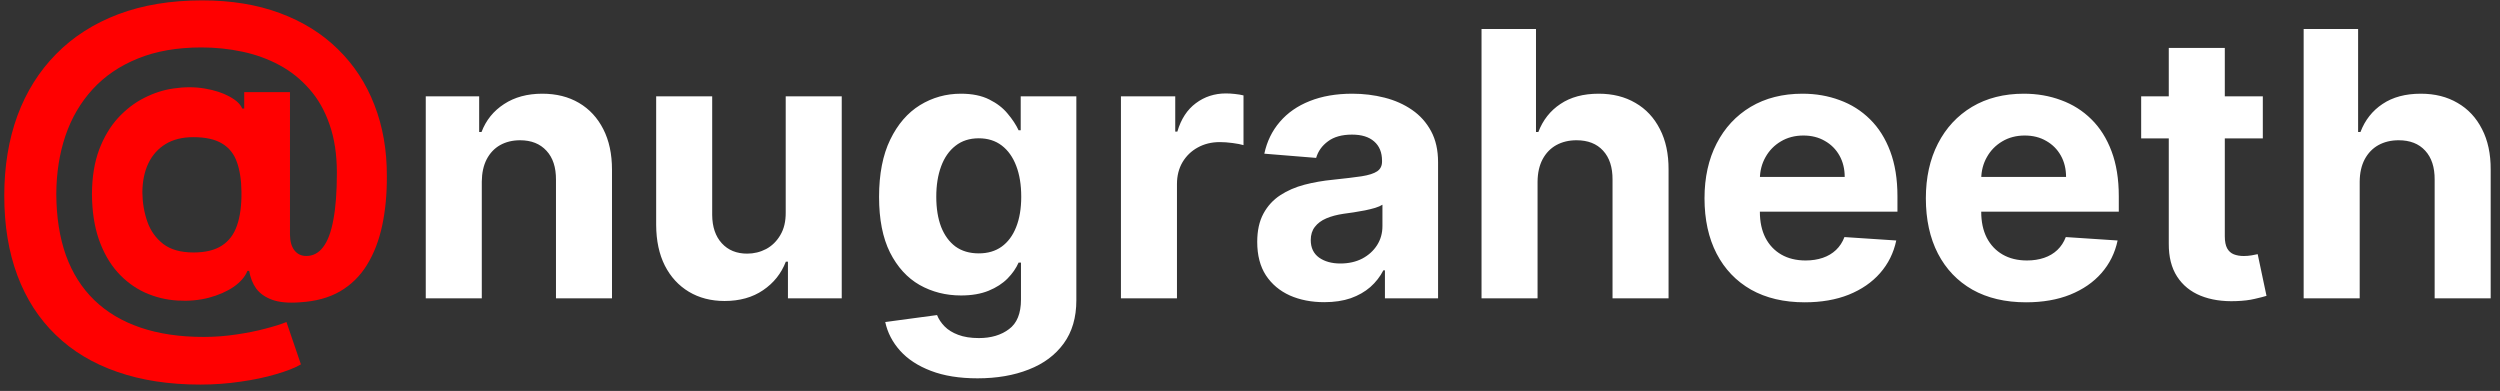 <svg width="243" height="38" viewBox="0 0 243 38" fill="none" xmlns="http://www.w3.org/2000/svg">
<rect x="0" y="0" width="243" height="38" fill="#333333" stroke="none"/>
<path d="M19.463 37.381C16.442 37.381 13.753 36.969 11.395 36.145C9.037 35.331 7.044 34.133 5.415 32.551C3.786 30.979 2.545 29.057 1.693 26.784C0.841 24.511 0.415 21.926 0.415 19.028C0.415 16.169 0.841 13.574 1.693 11.244C2.555 8.915 3.81 6.917 5.457 5.25C7.105 3.574 9.117 2.286 11.494 1.386C13.881 0.487 16.599 0.037 19.648 0.037C22.47 0.037 24.989 0.449 27.204 1.273C29.43 2.097 31.314 3.271 32.858 4.795C34.411 6.311 35.59 8.115 36.395 10.207C37.209 12.291 37.612 14.597 37.602 17.125C37.612 18.867 37.46 20.468 37.148 21.926C36.835 23.384 36.343 24.658 35.67 25.747C35.008 26.827 34.136 27.684 33.057 28.318C31.977 28.943 30.671 29.298 29.136 29.384C28.038 29.469 27.148 29.388 26.466 29.142C25.784 28.896 25.263 28.531 24.903 28.048C24.553 27.556 24.326 26.983 24.222 26.329H24.051C23.824 26.898 23.379 27.414 22.716 27.878C22.053 28.332 21.243 28.688 20.287 28.943C19.34 29.189 18.331 29.279 17.261 29.213C16.144 29.147 15.083 28.886 14.079 28.432C13.085 27.977 12.2 27.319 11.423 26.457C10.656 25.596 10.05 24.53 9.605 23.261C9.17 21.992 8.947 20.525 8.938 18.858C8.947 17.21 9.179 15.776 9.634 14.554C10.098 13.332 10.708 12.305 11.466 11.472C12.233 10.638 13.085 9.985 14.023 9.511C14.96 9.038 15.902 8.735 16.849 8.602C17.919 8.441 18.933 8.441 19.889 8.602C20.846 8.763 21.651 9.024 22.304 9.384C22.967 9.743 23.379 10.132 23.54 10.548H23.739V8.957H28.185V22.821C28.194 23.474 28.341 23.981 28.625 24.341C28.909 24.701 29.293 24.881 29.776 24.881C30.429 24.881 30.974 24.592 31.409 24.014C31.854 23.437 32.186 22.551 32.403 21.358C32.631 20.165 32.744 18.645 32.744 16.798C32.744 15.018 32.508 13.456 32.034 12.111C31.57 10.757 30.917 9.606 30.074 8.659C29.241 7.703 28.27 6.926 27.162 6.33C26.054 5.733 24.851 5.297 23.554 5.023C22.266 4.748 20.94 4.611 19.577 4.611C17.219 4.611 15.159 4.971 13.398 5.69C11.636 6.401 10.169 7.4 8.994 8.688C7.82 9.975 6.939 11.486 6.352 13.219C5.775 14.942 5.481 16.822 5.472 18.858C5.481 21.102 5.794 23.091 6.409 24.824C7.034 26.547 7.953 27.996 9.165 29.171C10.377 30.345 11.873 31.235 13.653 31.841C15.434 32.447 17.479 32.75 19.79 32.75C20.879 32.75 21.944 32.669 22.986 32.508C24.027 32.357 24.97 32.168 25.812 31.94C26.655 31.723 27.332 31.509 27.844 31.301L29.25 35.42C28.653 35.761 27.844 36.079 26.821 36.372C25.808 36.675 24.662 36.917 23.384 37.097C22.115 37.286 20.808 37.381 19.463 37.381ZM18.81 24.54C19.965 24.54 20.884 24.317 21.565 23.872C22.257 23.427 22.749 22.769 23.043 21.898C23.346 21.017 23.488 19.933 23.469 18.645C23.459 17.509 23.312 16.547 23.028 15.761C22.754 14.966 22.276 14.365 21.594 13.957C20.921 13.541 19.984 13.332 18.781 13.332C17.73 13.332 16.835 13.555 16.097 14C15.367 14.445 14.809 15.07 14.421 15.875C14.042 16.671 13.848 17.608 13.838 18.688C13.848 19.691 14.008 20.643 14.321 21.543C14.633 22.433 15.15 23.157 15.869 23.716C16.589 24.265 17.569 24.54 18.81 24.54Z" fill="#FF0000"/>
<path d="M46.83 17.648V29H41.384V9.364H46.575V12.828H46.805C47.239 11.686 47.968 10.783 48.991 10.118C50.014 9.445 51.254 9.108 52.711 9.108C54.075 9.108 55.264 9.406 56.278 10.003C57.292 10.599 58.08 11.452 58.643 12.56C59.205 13.659 59.486 14.972 59.486 16.497V29H54.041V17.469C54.049 16.267 53.742 15.329 53.12 14.656C52.498 13.974 51.641 13.633 50.55 13.633C49.818 13.633 49.17 13.791 48.607 14.107C48.053 14.422 47.619 14.882 47.303 15.487C46.996 16.084 46.839 16.804 46.83 17.648ZM76.371 20.639V9.364H81.817V29H76.588V25.433H76.384C75.941 26.584 75.204 27.509 74.172 28.207C73.15 28.906 71.901 29.256 70.427 29.256C69.114 29.256 67.959 28.957 66.962 28.361C65.965 27.764 65.185 26.916 64.623 25.817C64.069 24.717 63.787 23.401 63.779 21.866V9.364H69.225V20.895C69.233 22.054 69.544 22.97 70.158 23.643C70.772 24.317 71.594 24.653 72.625 24.653C73.282 24.653 73.895 24.504 74.466 24.206C75.037 23.899 75.498 23.447 75.847 22.851C76.205 22.254 76.38 21.517 76.371 20.639ZM95.02 36.773C93.256 36.773 91.743 36.53 90.481 36.044C89.229 35.567 88.231 34.915 87.49 34.088C86.749 33.261 86.267 32.332 86.046 31.301L91.082 30.624C91.236 31.016 91.479 31.382 91.811 31.723C92.144 32.064 92.582 32.337 93.128 32.541C93.682 32.754 94.355 32.861 95.148 32.861C96.332 32.861 97.308 32.571 98.075 31.991C98.851 31.421 99.239 30.462 99.239 29.115V25.523H99.008C98.77 26.068 98.412 26.584 97.935 27.07C97.457 27.555 96.844 27.952 96.094 28.259C95.344 28.565 94.449 28.719 93.409 28.719C91.935 28.719 90.592 28.378 89.382 27.696C88.18 27.006 87.222 25.953 86.506 24.538C85.798 23.115 85.445 21.317 85.445 19.143C85.445 16.919 85.807 15.061 86.531 13.57C87.256 12.078 88.219 10.962 89.421 10.22C90.631 9.479 91.956 9.108 93.396 9.108C94.496 9.108 95.416 9.295 96.158 9.67C96.899 10.037 97.496 10.497 97.947 11.051C98.408 11.597 98.761 12.133 99.008 12.662H99.213V9.364H104.621V29.192C104.621 30.862 104.212 32.26 103.393 33.385C102.575 34.51 101.442 35.354 99.993 35.916C98.553 36.487 96.895 36.773 95.02 36.773ZM95.135 24.628C96.013 24.628 96.754 24.41 97.359 23.976C97.973 23.533 98.442 22.902 98.766 22.084C99.098 21.257 99.264 20.268 99.264 19.118C99.264 17.967 99.102 16.97 98.778 16.126C98.454 15.274 97.986 14.614 97.372 14.145C96.758 13.676 96.013 13.442 95.135 13.442C94.24 13.442 93.486 13.685 92.872 14.171C92.258 14.648 91.794 15.312 91.479 16.165C91.163 17.017 91.006 18.001 91.006 19.118C91.006 20.251 91.163 21.232 91.479 22.058C91.803 22.876 92.267 23.511 92.872 23.963C93.486 24.406 94.24 24.628 95.135 24.628ZM108.955 29V9.364H114.234V12.79H114.439C114.797 11.571 115.398 10.651 116.241 10.028C117.085 9.398 118.057 9.082 119.156 9.082C119.429 9.082 119.723 9.099 120.038 9.134C120.354 9.168 120.631 9.214 120.869 9.274V14.107C120.614 14.03 120.26 13.962 119.808 13.902C119.357 13.842 118.943 13.812 118.568 13.812C117.767 13.812 117.051 13.987 116.42 14.337C115.798 14.678 115.304 15.155 114.938 15.768C114.58 16.382 114.401 17.09 114.401 17.891V29H108.955ZM128.722 29.371C127.469 29.371 126.353 29.153 125.373 28.719C124.392 28.276 123.617 27.624 123.046 26.763C122.483 25.893 122.202 24.811 122.202 23.516C122.202 22.425 122.402 21.509 122.803 20.767C123.203 20.026 123.749 19.429 124.439 18.977C125.13 18.526 125.914 18.185 126.792 17.954C127.678 17.724 128.607 17.562 129.578 17.469C130.721 17.349 131.641 17.239 132.34 17.136C133.039 17.026 133.546 16.864 133.861 16.651C134.176 16.438 134.334 16.122 134.334 15.704V15.628C134.334 14.818 134.078 14.192 133.567 13.749C133.064 13.305 132.348 13.084 131.419 13.084C130.439 13.084 129.659 13.301 129.08 13.736C128.5 14.162 128.117 14.699 127.929 15.347L122.892 14.938C123.148 13.744 123.651 12.713 124.401 11.844C125.151 10.966 126.118 10.293 127.303 9.824C128.496 9.347 129.877 9.108 131.445 9.108C132.536 9.108 133.58 9.236 134.577 9.491C135.583 9.747 136.473 10.143 137.249 10.68C138.033 11.217 138.651 11.908 139.103 12.751C139.554 13.587 139.78 14.588 139.78 15.756V29H134.615V26.277H134.462C134.147 26.891 133.725 27.432 133.196 27.901C132.668 28.361 132.033 28.723 131.292 28.987C130.55 29.243 129.694 29.371 128.722 29.371ZM130.282 25.612C131.083 25.612 131.79 25.454 132.404 25.139C133.017 24.815 133.499 24.381 133.848 23.835C134.198 23.29 134.373 22.672 134.373 21.982V19.898C134.202 20.009 133.968 20.111 133.669 20.204C133.38 20.29 133.051 20.371 132.685 20.447C132.319 20.516 131.952 20.579 131.586 20.639C131.219 20.69 130.887 20.737 130.588 20.78C129.949 20.874 129.391 21.023 128.914 21.227C128.436 21.432 128.066 21.709 127.801 22.058C127.537 22.399 127.405 22.825 127.405 23.337C127.405 24.078 127.674 24.645 128.211 25.037C128.756 25.421 129.446 25.612 130.282 25.612ZM149.451 17.648V29H144.005V2.818H149.298V12.828H149.528C149.971 11.669 150.687 10.761 151.676 10.105C152.664 9.44 153.904 9.108 155.396 9.108C156.76 9.108 157.949 9.406 158.963 10.003C159.985 10.591 160.778 11.439 161.341 12.547C161.912 13.646 162.193 14.963 162.184 16.497V29H156.738V17.469C156.747 16.259 156.44 15.317 155.818 14.643C155.204 13.97 154.343 13.633 153.235 13.633C152.494 13.633 151.838 13.791 151.267 14.107C150.704 14.422 150.261 14.882 149.937 15.487C149.622 16.084 149.46 16.804 149.451 17.648ZM175.419 29.384C173.399 29.384 171.661 28.974 170.203 28.156C168.754 27.329 167.638 26.162 166.854 24.653C166.07 23.136 165.678 21.342 165.678 19.271C165.678 17.251 166.07 15.479 166.854 13.953C167.638 12.428 168.741 11.239 170.165 10.386C171.597 9.534 173.276 9.108 175.202 9.108C176.497 9.108 177.703 9.317 178.82 9.734C179.945 10.143 180.925 10.761 181.76 11.588C182.604 12.415 183.26 13.454 183.729 14.707C184.197 15.952 184.432 17.409 184.432 19.079V20.575H167.851V17.2H179.305C179.305 16.416 179.135 15.722 178.794 15.117C178.453 14.511 177.98 14.038 177.375 13.697C176.778 13.348 176.084 13.173 175.291 13.173C174.464 13.173 173.732 13.365 173.092 13.749C172.462 14.124 171.967 14.631 171.609 15.27C171.251 15.901 171.068 16.604 171.06 17.379V20.588C171.06 21.56 171.239 22.399 171.597 23.107C171.963 23.814 172.479 24.359 173.143 24.743C173.808 25.126 174.597 25.318 175.509 25.318C176.114 25.318 176.668 25.233 177.17 25.062C177.673 24.892 178.104 24.636 178.462 24.296C178.82 23.954 179.092 23.537 179.28 23.043L184.317 23.375C184.061 24.585 183.537 25.642 182.744 26.546C181.96 27.44 180.946 28.139 179.702 28.642C178.466 29.136 177.038 29.384 175.419 29.384ZM196.935 29.384C194.915 29.384 193.176 28.974 191.719 28.156C190.27 27.329 189.153 26.162 188.369 24.653C187.585 23.136 187.193 21.342 187.193 19.271C187.193 17.251 187.585 15.479 188.369 13.953C189.153 12.428 190.257 11.239 191.68 10.386C193.112 9.534 194.791 9.108 196.717 9.108C198.013 9.108 199.219 9.317 200.335 9.734C201.46 10.143 202.44 10.761 203.276 11.588C204.119 12.415 204.776 13.454 205.244 14.707C205.713 15.952 205.947 17.409 205.947 19.079V20.575H189.366V17.2H200.821C200.821 16.416 200.651 15.722 200.31 15.117C199.969 14.511 199.496 14.038 198.891 13.697C198.294 13.348 197.599 13.173 196.807 13.173C195.98 13.173 195.247 13.365 194.608 13.749C193.977 14.124 193.483 14.631 193.125 15.27C192.767 15.901 192.584 16.604 192.575 17.379V20.588C192.575 21.56 192.754 22.399 193.112 23.107C193.479 23.814 193.994 24.359 194.659 24.743C195.324 25.126 196.112 25.318 197.024 25.318C197.629 25.318 198.183 25.233 198.686 25.062C199.189 24.892 199.619 24.636 199.977 24.296C200.335 23.954 200.608 23.537 200.795 23.043L205.832 23.375C205.577 24.585 205.053 25.642 204.26 26.546C203.476 27.44 202.462 28.139 201.217 28.642C199.982 29.136 198.554 29.384 196.935 29.384ZM219.946 9.364V13.454H208.121V9.364H219.946ZM210.805 4.659H216.251V22.966C216.251 23.469 216.328 23.861 216.482 24.142C216.635 24.415 216.848 24.607 217.121 24.717C217.402 24.828 217.726 24.884 218.092 24.884C218.348 24.884 218.604 24.862 218.859 24.82C219.115 24.768 219.311 24.73 219.447 24.704L220.304 28.757C220.031 28.842 219.648 28.94 219.153 29.051C218.659 29.171 218.058 29.243 217.351 29.268C216.038 29.32 214.888 29.145 213.899 28.744C212.919 28.344 212.156 27.722 211.611 26.878C211.065 26.034 210.797 24.969 210.805 23.682V4.659ZM229.362 17.648V29H223.915V2.818H229.208V12.828H229.438C229.881 11.669 230.597 10.761 231.586 10.105C232.575 9.44 233.815 9.108 235.306 9.108C236.67 9.108 237.859 9.406 238.873 10.003C239.896 10.591 240.688 11.439 241.251 12.547C241.822 13.646 242.103 14.963 242.094 16.497V29H236.648V17.469C236.657 16.259 236.35 15.317 235.728 14.643C235.114 13.97 234.254 13.633 233.146 13.633C232.404 13.633 231.748 13.791 231.177 14.107C230.614 14.422 230.171 14.882 229.847 15.487C229.532 16.084 229.37 16.804 229.362 17.648Z" fill="white"/>
</svg>
